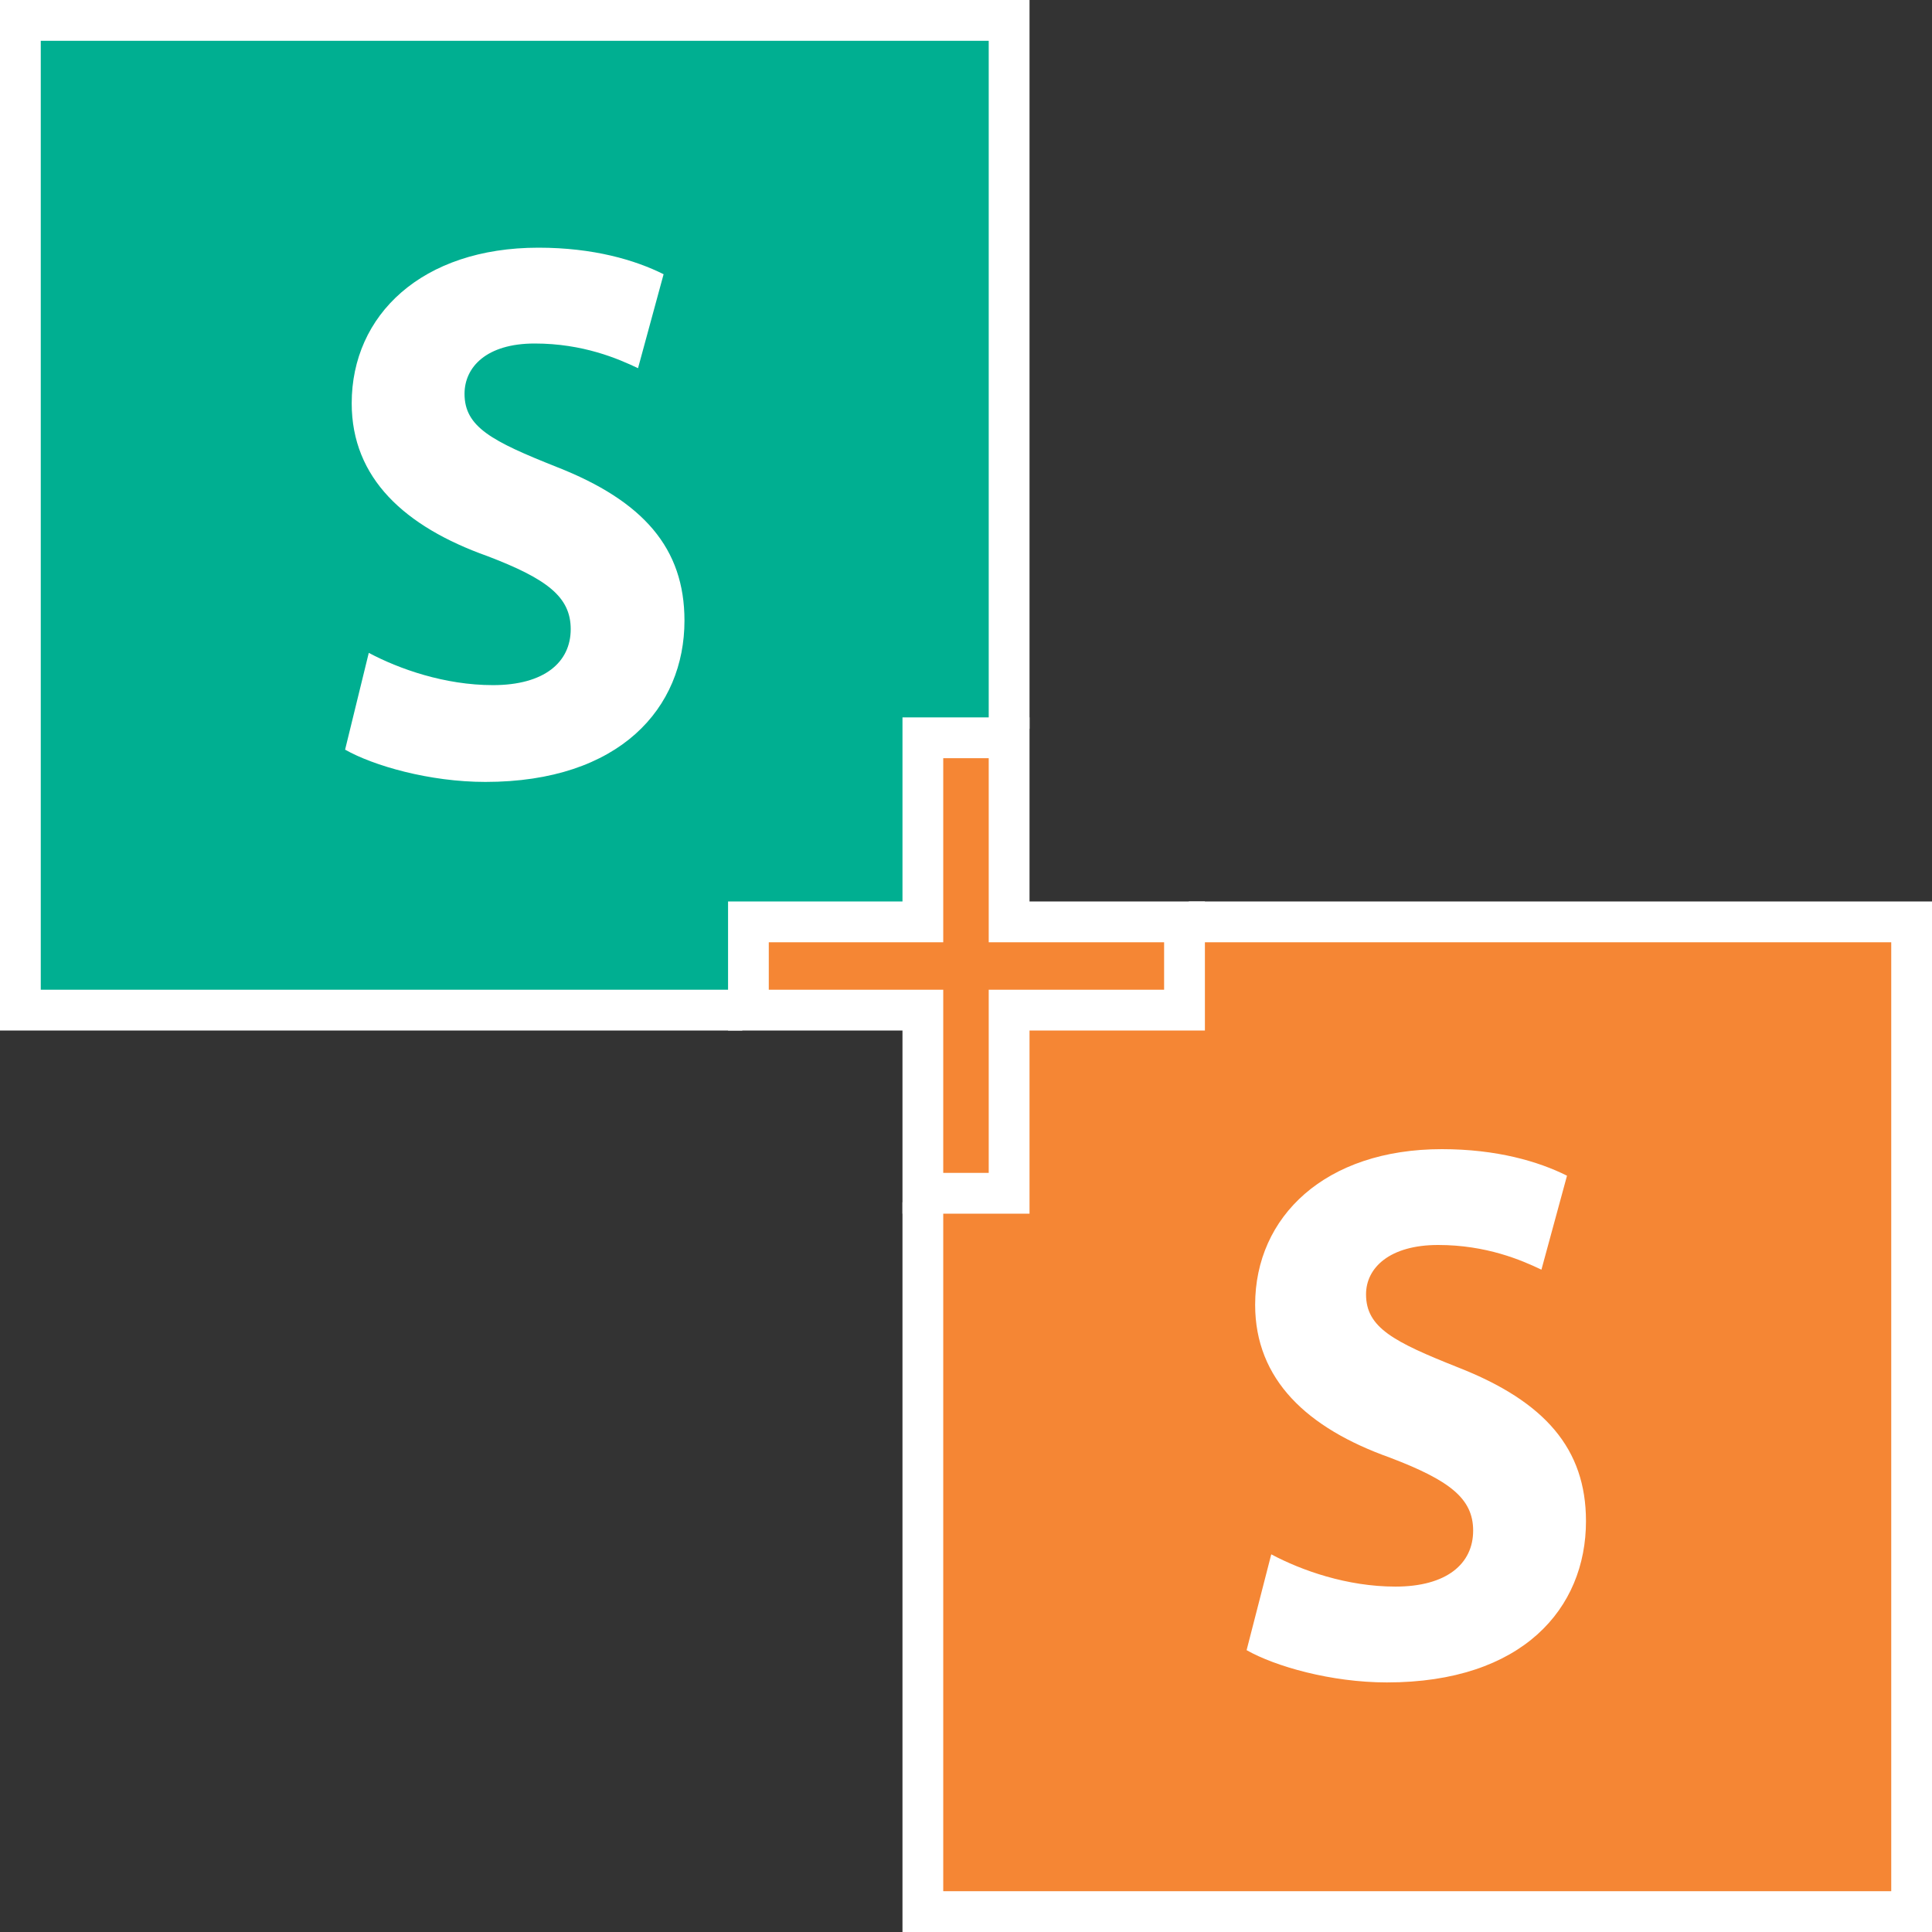 <svg width="50" height="50" viewBox="0 0 50 50" fill="none" xmlns="http://www.w3.org/2000/svg">
<rect x="0" y="0" width="50" height="50" fill="#333333" stroke="none"/>
<path d="M23.724 18.86H26.644V0H0V26.67H19.21V23.625H23.724V18.86Z" fill="white"/>
<path d="M30.766 23.33V26.375H26.227V31.115H23.356V50H50V23.33H30.766Z" fill="white"/>
<path d="M26.644 31.41V26.67H31.182V23.33H26.644V18.566H23.356V23.33H18.842V26.67H23.356V31.41H26.644Z" fill="white"/>
<path d="M23.356 23.33V18.566H25.588V1.056H1.055V25.614H18.842V23.33H23.356Z" fill="#00AF91"/>
<path d="M31.183 24.386V26.67H26.644V31.41H24.411V48.944H48.945V24.386H31.183Z" fill="#F58634"/>
<path d="M9.544 16.896C10.329 17.313 11.507 17.731 12.758 17.731C14.083 17.731 14.77 17.142 14.77 16.282C14.77 15.447 14.156 14.98 12.611 14.391C10.476 13.63 9.102 12.377 9.102 10.437C9.102 8.153 10.918 6.41 13.936 6.41C15.358 6.41 16.438 6.729 17.174 7.097L16.512 9.529C15.996 9.283 15.089 8.89 13.837 8.89C12.586 8.89 12.022 9.504 12.022 10.192C12.022 11.051 12.733 11.419 14.402 12.083C16.659 12.967 17.714 14.194 17.714 16.061C17.714 18.32 16.046 20.236 12.562 20.236C11.114 20.236 9.667 19.818 8.931 19.401L9.544 16.896Z" fill="white"/>
<path d="M32.9 40.226C33.685 40.644 34.862 41.061 36.114 41.061C37.438 41.061 38.125 40.472 38.125 39.612C38.125 38.777 37.512 38.31 35.966 37.721C33.832 36.96 32.483 35.707 32.483 33.767C32.483 31.483 34.298 29.74 37.316 29.74C38.739 29.74 39.818 30.059 40.554 30.427L39.892 32.859C39.377 32.613 38.469 32.22 37.218 32.22C35.966 32.22 35.353 32.809 35.353 33.497C35.353 34.357 36.065 34.725 37.733 35.388C39.99 36.272 41.045 37.5 41.045 39.367C41.045 41.626 39.401 43.541 35.893 43.541C34.445 43.541 32.998 43.124 32.262 42.706L32.9 40.226Z" fill="white"/>
<path d="M30.127 24.386H25.588V19.622H24.411V24.386H19.896V25.614H24.411V30.354H25.588V25.614H30.127V24.386Z" fill="#F58634"/>
</svg>
